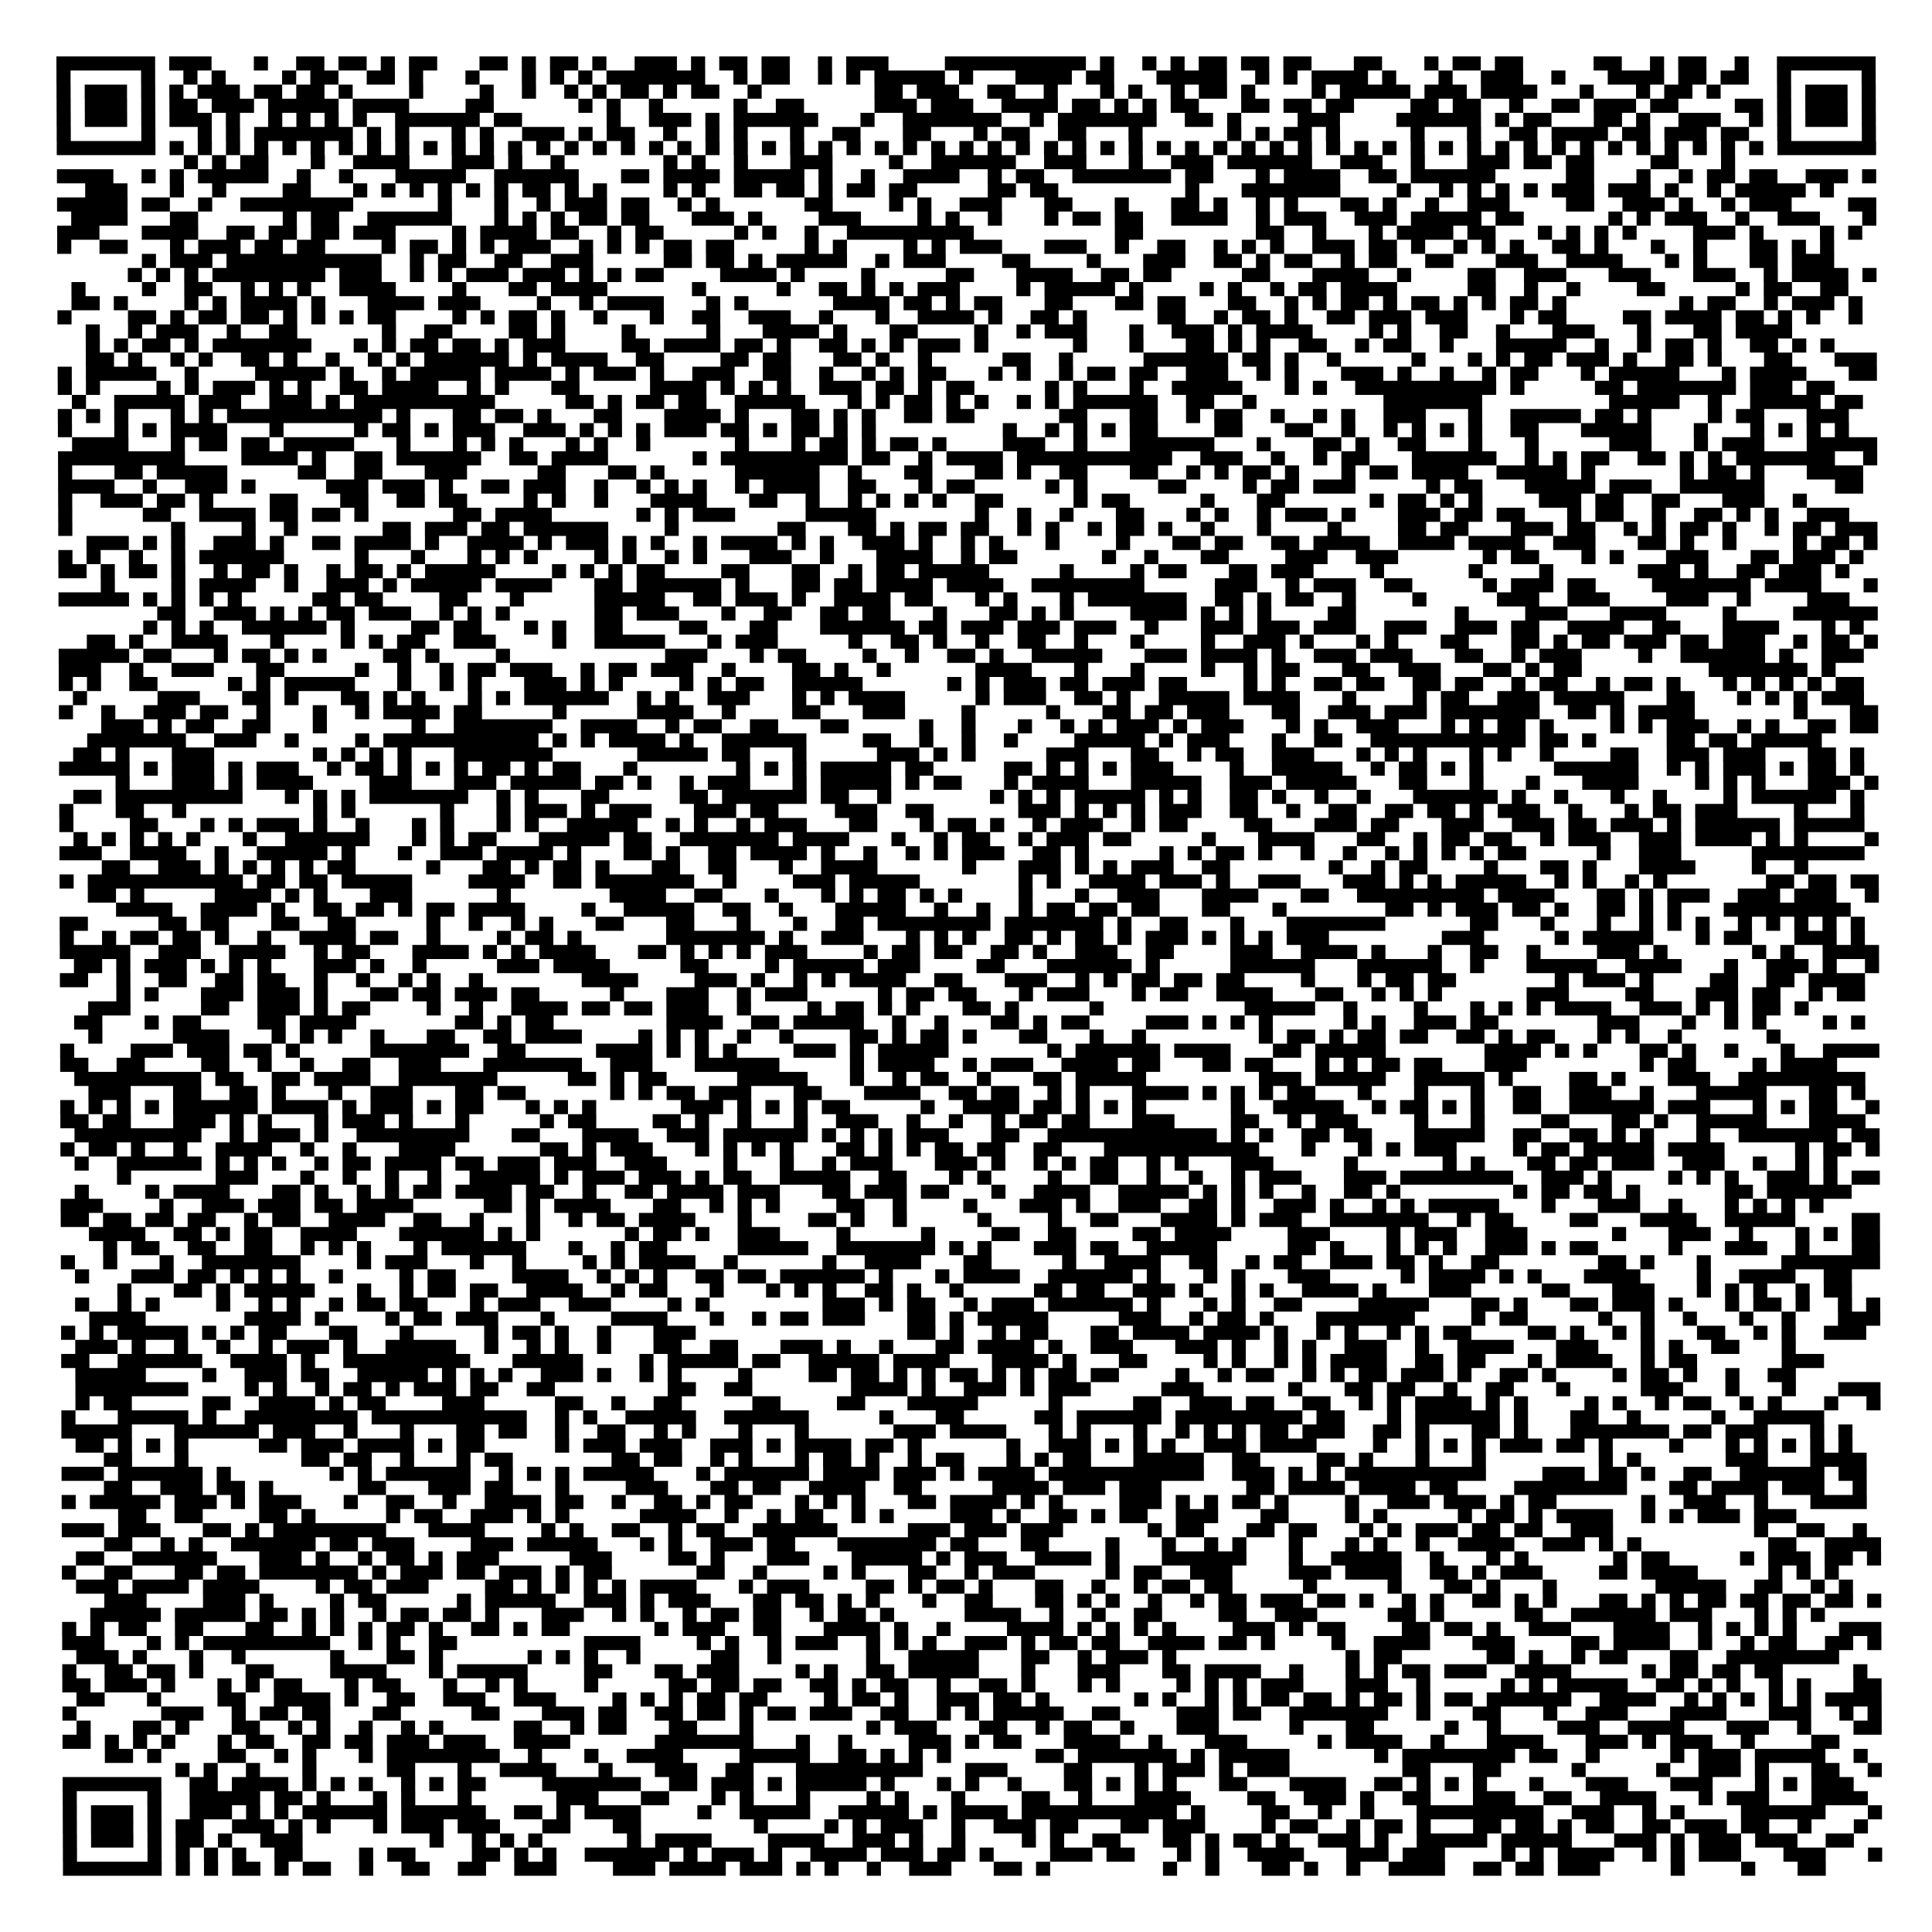 <?xml version="1.0" encoding="UTF-8"?>
<svg xmlns="http://www.w3.org/2000/svg" height="137" width="137" class="pyqrcode"><path stroke="#000" class="pyqrline" d="M4 4.5h7m1 0h3m3 0h1m2 0h2m1 0h2m1 0h1m1 0h2m3 0h2m1 0h1m1 0h2m1 0h1m2 0h3m1 0h1m1 0h2m1 0h2m2 0h1m1 0h3m4 0h10m1 0h1m2 0h1m1 0h1m1 0h2m1 0h2m1 0h2m3 0h2m3 0h1m1 0h2m1 0h2m5 0h2m2 0h1m1 0h2m2 0h1m2 0h7m-129 1h1m5 0h1m2 0h1m1 0h1m4 0h1m1 0h2m2 0h2m1 0h1m3 0h1m3 0h1m1 0h1m1 0h1m1 0h7m2 0h1m1 0h2m2 0h1m1 0h1m1 0h5m1 0h1m3 0h4m1 0h2m3 0h5m2 0h1m1 0h1m1 0h4m1 0h1m3 0h1m2 0h3m2 0h1m3 0h4m1 0h2m1 0h2m2 0h1m5 0h1m-129 1h1m1 0h3m1 0h1m1 0h1m1 0h3m1 0h2m1 0h2m1 0h1m4 0h1m4 0h1m2 0h1m2 0h1m1 0h1m1 0h2m1 0h1m1 0h2m2 0h1m8 0h2m1 0h3m2 0h2m2 0h1m3 0h1m1 0h1m2 0h1m1 0h2m1 0h1m4 0h1m1 0h5m1 0h3m1 0h4m3 0h1m3 0h1m1 0h2m1 0h1m4 0h1m1 0h3m1 0h1m-129 1h1m1 0h3m1 0h1m1 0h2m1 0h3m1 0h5m1 0h4m4 0h2m6 0h1m1 0h1m2 0h1m5 0h1m2 0h2m5 0h3m1 0h3m2 0h4m1 0h2m1 0h1m1 0h1m1 0h2m3 0h2m1 0h2m1 0h2m4 0h2m1 0h2m2 0h1m2 0h2m1 0h3m1 0h2m4 0h2m1 0h1m1 0h3m1 0h1m-129 1h1m1 0h3m1 0h1m1 0h3m1 0h1m2 0h1m1 0h1m1 0h1m1 0h1m2 0h6m1 0h2m6 0h1m2 0h3m1 0h1m1 0h6m3 0h1m2 0h7m2 0h1m1 0h7m2 0h2m1 0h1m4 0h3m4 0h6m1 0h1m1 0h2m3 0h2m1 0h1m2 0h3m2 0h1m1 0h1m1 0h3m1 0h1m-129 1h1m5 0h1m3 0h1m1 0h1m1 0h7m1 0h1m1 0h1m3 0h1m1 0h1m2 0h3m1 0h1m1 0h2m2 0h1m2 0h1m1 0h1m3 0h1m2 0h2m3 0h2m3 0h1m1 0h2m2 0h2m3 0h1m6 0h1m1 0h1m1 0h2m1 0h1m5 0h1m3 0h1m2 0h2m1 0h4m1 0h2m1 0h3m1 0h2m2 0h1m5 0h1m-129 1h7m1 0h1m1 0h1m1 0h1m1 0h1m1 0h1m1 0h1m1 0h1m1 0h1m1 0h1m1 0h1m1 0h1m1 0h1m1 0h1m1 0h1m1 0h1m1 0h1m1 0h1m1 0h1m1 0h1m1 0h1m1 0h1m1 0h1m1 0h1m1 0h1m1 0h1m1 0h1m1 0h1m1 0h1m1 0h1m1 0h1m1 0h1m1 0h1m1 0h1m1 0h1m1 0h1m1 0h1m1 0h1m1 0h1m1 0h1m1 0h1m1 0h1m1 0h1m1 0h1m1 0h1m1 0h1m1 0h1m1 0h1m1 0h1m1 0h1m1 0h1m1 0h1m1 0h1m1 0h1m1 0h1m1 0h1m1 0h1m1 0h1m1 0h7m-120 1h1m1 0h1m1 0h2m3 0h1m2 0h4m3 0h3m1 0h1m2 0h1m7 0h1m1 0h1m2 0h1m3 0h3m4 0h1m2 0h6m2 0h3m3 0h1m2 0h3m1 0h6m2 0h3m2 0h1m3 0h3m1 0h2m1 0h2m4 0h2m3 0h1m-119 1h4m2 0h1m1 0h1m1 0h5m2 0h1m2 0h1m3 0h5m2 0h6m3 0h2m1 0h4m1 0h5m1 0h1m2 0h1m2 0h4m2 0h1m1 0h2m2 0h7m1 0h2m3 0h1m1 0h4m2 0h2m1 0h6m5 0h2m3 0h1m2 0h1m1 0h2m1 0h2m2 0h3m1 0h1m-127 1h3m3 0h1m2 0h1m4 0h2m3 0h1m1 0h1m1 0h1m1 0h1m1 0h1m1 0h1m1 0h2m1 0h1m1 0h1m4 0h1m1 0h1m2 0h2m1 0h2m1 0h1m1 0h2m1 0h2m5 0h2m1 0h2m9 0h1m3 0h7m4 0h1m2 0h1m1 0h1m1 0h1m1 0h1m1 0h3m1 0h3m1 0h1m2 0h1m1 0h5m1 0h1m-126 1h5m1 0h2m2 0h1m2 0h8m6 0h1m3 0h1m2 0h1m1 0h3m1 0h2m2 0h1m1 0h1m6 0h2m4 0h1m1 0h1m2 0h3m3 0h2m3 0h1m3 0h2m1 0h1m2 0h1m1 0h1m3 0h2m1 0h1m2 0h1m2 0h3m4 0h2m2 0h3m1 0h1m2 0h1m1 0h3m4 0h2m-128 1h4m3 0h2m6 0h1m1 0h2m2 0h6m3 0h1m1 0h1m1 0h1m1 0h2m1 0h2m3 0h3m1 0h1m4 0h3m4 0h1m1 0h1m2 0h1m3 0h1m1 0h2m1 0h2m2 0h4m2 0h1m1 0h3m2 0h3m1 0h5m1 0h2m6 0h1m1 0h1m1 0h3m2 0h1m2 0h3m3 0h1m-129 1h3m3 0h4m2 0h2m1 0h2m1 0h2m1 0h3m4 0h1m1 0h4m1 0h2m2 0h1m1 0h2m5 0h1m1 0h1m2 0h1m2 0h9m10 0h2m8 0h2m2 0h1m3 0h1m1 0h4m1 0h2m3 0h1m1 0h1m1 0h1m1 0h1m4 0h3m1 0h1m4 0h1m1 0h1m-128 1h1m2 0h2m3 0h1m1 0h3m1 0h2m1 0h2m4 0h1m1 0h2m1 0h1m1 0h1m1 0h3m2 0h1m1 0h1m1 0h1m1 0h2m1 0h2m5 0h1m1 0h1m4 0h1m1 0h1m1 0h3m3 0h3m2 0h1m2 0h2m2 0h1m1 0h1m1 0h1m2 0h3m1 0h2m1 0h1m2 0h1m1 0h1m1 0h1m2 0h2m1 0h1m3 0h1m2 0h1m3 0h2m1 0h1m1 0h1m-120 1h1m1 0h3m1 0h11m2 0h1m1 0h2m2 0h2m2 0h3m5 0h2m1 0h2m1 0h1m1 0h5m2 0h1m1 0h3m4 0h2m4 0h1m3 0h3m2 0h2m1 0h1m1 0h2m2 0h1m1 0h2m2 0h2m3 0h3m2 0h4m3 0h1m1 0h1m3 0h2m1 0h3m-121 1h1m1 0h1m1 0h1m1 0h8m1 0h3m2 0h1m1 0h1m1 0h3m1 0h3m1 0h1m1 0h1m1 0h2m4 0h4m1 0h1m4 0h1m5 0h2m3 0h4m2 0h2m1 0h2m5 0h2m3 0h4m2 0h1m4 0h2m2 0h3m3 0h3m3 0h3m2 0h1m1 0h4m1 0h1m-128 1h1m4 0h1m2 0h2m2 0h1m1 0h1m1 0h1m2 0h4m4 0h1m3 0h2m1 0h4m6 0h1m5 0h1m2 0h2m1 0h1m1 0h1m1 0h3m4 0h1m1 0h5m1 0h1m4 0h1m1 0h1m2 0h1m1 0h2m1 0h4m5 0h2m2 0h1m2 0h1m4 0h2m5 0h1m1 0h2m2 0h2m-126 1h2m1 0h1m4 0h1m1 0h1m1 0h4m1 0h1m3 0h4m1 0h3m4 0h1m2 0h1m1 0h4m3 0h1m1 0h1m6 0h4m1 0h2m1 0h1m1 0h2m3 0h2m3 0h2m1 0h2m3 0h2m2 0h1m1 0h1m1 0h2m1 0h1m1 0h2m1 0h1m1 0h1m1 0h2m1 0h1m8 0h1m1 0h2m2 0h1m1 0h3m1 0h1m-128 1h1m4 0h2m1 0h1m1 0h2m1 0h2m1 0h1m1 0h1m1 0h1m1 0h2m4 0h1m1 0h1m1 0h2m1 0h1m2 0h1m3 0h1m2 0h2m2 0h3m2 0h1m3 0h1m2 0h4m1 0h1m2 0h2m1 0h1m5 0h2m2 0h1m1 0h2m1 0h1m2 0h2m1 0h3m1 0h3m3 0h1m1 0h2m4 0h2m1 0h4m1 0h2m1 0h1m1 0h1m2 0h1m-126 1h1m2 0h1m1 0h3m2 0h1m2 0h2m6 0h1m2 0h2m4 0h2m1 0h1m4 0h1m5 0h1m3 0h4m1 0h1m3 0h2m4 0h1m2 0h1m1 0h3m3 0h1m2 0h3m1 0h1m1 0h4m4 0h1m1 0h1m2 0h2m2 0h1m3 0h3m3 0h1m3 0h2m1 0h4m-121 1h1m1 0h1m1 0h2m1 0h1m1 0h7m3 0h1m1 0h1m1 0h2m1 0h2m1 0h1m1 0h3m4 0h2m1 0h4m1 0h2m1 0h1m2 0h2m1 0h1m1 0h1m1 0h3m1 0h1m6 0h1m3 0h1m3 0h2m1 0h1m1 0h1m2 0h2m2 0h1m1 0h2m2 0h1m3 0h5m2 0h1m2 0h1m1 0h2m1 0h1m2 0h2m1 0h1m1 0h1m-124 1h2m1 0h1m2 0h1m1 0h1m2 0h2m1 0h1m2 0h1m2 0h1m1 0h1m1 0h6m1 0h1m1 0h4m2 0h2m4 0h2m1 0h2m3 0h2m1 0h1m2 0h1m5 0h2m2 0h1m5 0h6m1 0h2m1 0h1m2 0h1m5 0h1m3 0h1m1 0h1m1 0h2m1 0h3m1 0h1m2 0h2m1 0h1m3 0h2m3 0h3m-129 1h1m1 0h5m2 0h1m4 0h5m1 0h1m2 0h1m1 0h5m1 0h4m1 0h1m1 0h3m1 0h1m2 0h3m2 0h2m2 0h1m2 0h1m1 0h1m1 0h2m3 0h1m1 0h1m2 0h1m1 0h2m1 0h2m2 0h3m2 0h1m1 0h1m3 0h3m1 0h1m2 0h1m2 0h1m1 0h2m3 0h1m1 0h5m3 0h1m1 0h4m3 0h2m-129 1h1m1 0h1m4 0h1m1 0h1m1 0h3m1 0h1m1 0h1m2 0h2m1 0h4m2 0h1m1 0h1m3 0h2m5 0h4m1 0h1m1 0h1m1 0h1m2 0h3m1 0h2m1 0h1m1 0h2m5 0h1m1 0h1m3 0h1m2 0h5m3 0h1m1 0h1m2 0h10m1 0h1m5 0h2m1 0h7m1 0h3m1 0h2m-125 1h1m2 0h5m1 0h3m2 0h3m1 0h1m1 0h10m5 0h2m1 0h1m1 0h2m1 0h2m2 0h5m3 0h1m1 0h1m1 0h2m1 0h1m1 0h1m2 0h1m1 0h1m1 0h6m2 0h2m2 0h1m9 0h7m9 0h5m2 0h1m2 0h5m1 0h2m-128 1h1m1 0h1m1 0h1m3 0h1m1 0h1m1 0h11m1 0h1m3 0h2m1 0h2m1 0h1m3 0h2m3 0h4m1 0h1m3 0h2m1 0h1m1 0h1m2 0h2m1 0h2m6 0h2m3 0h2m2 0h1m1 0h2m2 0h1m2 0h1m1 0h1m2 0h3m3 0h1m2 0h5m1 0h2m1 0h1m4 0h1m1 0h2m3 0h3m-127 1h1m3 0h1m1 0h1m1 0h4m3 0h1m5 0h1m1 0h2m1 0h1m1 0h3m2 0h3m1 0h1m1 0h1m1 0h1m1 0h3m1 0h2m1 0h1m1 0h2m1 0h1m1 0h1m9 0h1m2 0h1m1 0h1m1 0h1m1 0h2m4 0h2m3 0h2m2 0h1m2 0h1m1 0h1m1 0h1m1 0h1m2 0h2m3 0h5m3 0h1m3 0h1m1 0h1m1 0h1m1 0h1m-126 1h4m3 0h1m1 0h2m1 0h2m1 0h5m3 0h1m3 0h1m1 0h1m1 0h1m3 0h1m1 0h1m2 0h1m6 0h1m3 0h1m1 0h2m1 0h1m1 0h2m1 0h1m4 0h3m2 0h1m3 0h6m3 0h1m3 0h2m1 0h1m2 0h2m3 0h1m3 0h1m5 0h3m3 0h1m1 0h3m3 0h5m-129 1h9m4 0h4m1 0h1m2 0h2m1 0h6m2 0h2m1 0h4m6 0h1m1 0h9m1 0h2m2 0h1m1 0h4m1 0h11m2 0h3m2 0h1m2 0h1m1 0h2m3 0h6m2 0h1m1 0h1m1 0h2m2 0h2m1 0h1m1 0h1m1 0h7m2 0h1m-129 1h1m3 0h2m1 0h5m5 0h2m2 0h2m3 0h3m5 0h2m3 0h2m1 0h1m5 0h6m2 0h1m3 0h2m3 0h2m1 0h1m2 0h2m3 0h2m2 0h1m1 0h1m1 0h2m1 0h1m3 0h1m1 0h2m1 0h4m2 0h5m1 0h1m6 0h1m1 0h2m1 0h1m3 0h4m-128 1h4m2 0h1m2 0h3m1 0h1m5 0h3m1 0h3m1 0h1m2 0h2m1 0h3m2 0h1m2 0h1m1 0h1m1 0h1m2 0h1m1 0h4m2 0h2m3 0h1m1 0h2m5 0h1m1 0h1m5 0h2m4 0h1m1 0h2m1 0h3m5 0h1m1 0h2m3 0h5m1 0h3m2 0h6m5 0h2m-128 1h1m2 0h3m1 0h2m1 0h1m4 0h2m3 0h2m2 0h2m1 0h2m4 0h1m1 0h1m2 0h1m3 0h4m3 0h2m2 0h1m2 0h1m1 0h1m1 0h1m1 0h1m2 0h2m5 0h1m1 0h2m5 0h1m3 0h2m6 0h1m1 0h2m1 0h1m1 0h1m4 0h3m1 0h2m2 0h2m3 0h3m2 0h1m-124 1h1m5 0h2m2 0h4m1 0h2m1 0h2m1 0h1m6 0h2m1 0h4m6 0h1m1 0h1m1 0h3m5 0h5m7 0h1m2 0h1m2 0h1m3 0h2m3 0h1m1 0h1m2 0h1m1 0h3m1 0h1m3 0h3m1 0h2m1 0h2m3 0h1m1 0h2m2 0h1m2 0h2m1 0h1m1 0h1m2 0h3m-127 1h1m7 0h1m4 0h1m2 0h1m6 0h2m1 0h3m1 0h2m1 0h6m4 0h1m7 0h2m3 0h2m1 0h1m1 0h2m1 0h2m2 0h1m1 0h1m2 0h1m1 0h2m1 0h1m2 0h1m3 0h1m4 0h1m4 0h2m1 0h2m3 0h3m1 0h2m2 0h1m1 0h1m1 0h2m1 0h1m2 0h1m1 0h2m1 0h3m-127 1h3m1 0h1m1 0h1m2 0h3m1 0h1m2 0h2m1 0h4m1 0h1m2 0h4m1 0h1m1 0h3m1 0h1m1 0h1m2 0h1m1 0h4m1 0h1m1 0h1m2 0h3m1 0h1m2 0h1m1 0h1m3 0h1m4 0h1m3 0h2m1 0h2m2 0h2m1 0h4m2 0h4m1 0h4m2 0h3m3 0h2m1 0h1m2 0h1m4 0h1m1 0h2m1 0h1m-129 1h1m1 0h1m2 0h1m2 0h1m1 0h6m5 0h1m3 0h1m3 0h1m1 0h1m1 0h1m4 0h1m1 0h1m2 0h1m1 0h1m3 0h3m2 0h1m3 0h4m2 0h1m1 0h2m6 0h1m2 0h1m3 0h2m4 0h3m2 0h3m6 0h1m1 0h2m3 0h1m1 0h1m3 0h3m3 0h2m1 0h3m1 0h1m-128 1h2m1 0h1m1 0h2m1 0h1m2 0h1m1 0h2m1 0h1m2 0h1m1 0h2m1 0h1m1 0h5m4 0h1m1 0h1m1 0h1m1 0h2m4 0h2m3 0h2m2 0h1m1 0h2m1 0h5m5 0h1m4 0h1m1 0h2m3 0h2m1 0h3m4 0h1m6 0h1m4 0h1m6 0h3m1 0h1m2 0h2m1 0h3m1 0h1m-124 1h1m4 0h1m1 0h4m2 0h1m2 0h3m1 0h1m1 0h5m1 0h4m3 0h2m1 0h6m1 0h1m3 0h2m1 0h2m1 0h4m1 0h4m2 0h8m5 0h3m2 0h1m1 0h3m2 0h2m5 0h1m1 0h3m1 0h2m4 0h7m1 0h4m3 0h1m-129 1h5m1 0h1m1 0h1m1 0h1m1 0h1m5 0h2m1 0h2m4 0h2m3 0h1m5 0h5m2 0h2m1 0h3m1 0h1m2 0h4m1 0h2m3 0h1m1 0h1m3 0h1m1 0h7m2 0h2m1 0h1m1 0h2m2 0h1m4 0h1m5 0h3m2 0h3m4 0h3m2 0h1m4 0h3m-120 1h2m2 0h3m1 0h1m1 0h1m1 0h2m1 0h3m2 0h1m1 0h1m1 0h1m6 0h2m1 0h3m3 0h1m2 0h2m2 0h2m1 0h2m3 0h1m3 0h2m1 0h1m1 0h1m4 0h4m1 0h1m1 0h1m1 0h1m4 0h2m7 0h1m4 0h3m3 0h4m4 0h1m4 0h6m-123 1h1m1 0h1m1 0h1m2 0h6m1 0h1m4 0h2m1 0h2m3 0h1m1 0h1m2 0h2m4 0h2m3 0h2m3 0h6m1 0h2m1 0h3m1 0h3m1 0h3m2 0h1m3 0h3m1 0h3m1 0h3m2 0h3m2 0h3m1 0h2m2 0h4m2 0h2m3 0h4m3 0h1m1 0h1m-126 1h2m1 0h1m2 0h4m3 0h1m4 0h1m1 0h1m1 0h2m2 0h3m4 0h1m2 0h5m3 0h1m1 0h3m5 0h1m2 0h2m1 0h1m2 0h1m2 0h2m2 0h1m3 0h1m4 0h1m2 0h3m1 0h1m3 0h1m1 0h1m3 0h2m3 0h2m1 0h1m1 0h2m1 0h3m1 0h2m1 0h3m2 0h1m1 0h2m1 0h1m-129 1h5m1 0h2m3 0h1m1 0h2m1 0h1m1 0h1m4 0h2m1 0h1m4 0h1m11 0h3m3 0h1m1 0h2m4 0h1m2 0h1m2 0h2m1 0h1m2 0h5m3 0h3m1 0h4m1 0h1m2 0h3m1 0h3m3 0h2m2 0h1m1 0h3m4 0h1m2 0h6m1 0h1m2 0h3m-128 1h3m2 0h1m2 0h3m3 0h2m5 0h1m2 0h1m2 0h1m1 0h2m1 0h3m2 0h1m1 0h2m1 0h3m2 0h1m4 0h2m1 0h1m2 0h1m6 0h4m3 0h1m3 0h1m4 0h1m2 0h1m1 0h2m3 0h2m2 0h3m3 0h2m1 0h1m1 0h2m9 0h7m1 0h1m-126 1h1m1 0h1m2 0h2m5 0h1m1 0h1m1 0h5m3 0h1m2 0h1m1 0h1m3 0h3m1 0h1m1 0h1m4 0h1m1 0h1m1 0h2m2 0h5m6 0h1m1 0h1m1 0h3m1 0h2m1 0h3m1 0h2m4 0h1m1 0h1m2 0h2m1 0h2m2 0h2m1 0h2m2 0h1m1 0h2m2 0h1m1 0h2m1 0h1m3 0h1m1 0h1m1 0h1m1 0h1m1 0h2m-127 1h1m5 0h3m3 0h2m1 0h1m3 0h2m1 0h1m1 0h1m3 0h1m1 0h1m1 0h6m2 0h1m1 0h1m2 0h3m3 0h1m1 0h1m1 0h4m5 0h1m1 0h3m2 0h2m1 0h1m2 0h5m1 0h4m3 0h1m4 0h1m1 0h2m2 0h3m1 0h5m3 0h2m3 0h1m1 0h1m1 0h1m1 0h3m-128 1h1m2 0h1m2 0h3m1 0h2m2 0h1m3 0h1m2 0h1m1 0h4m1 0h2m5 0h1m5 0h4m2 0h1m4 0h2m3 0h3m4 0h1m5 0h1m3 0h2m1 0h2m1 0h3m3 0h2m2 0h3m1 0h3m1 0h7m2 0h2m1 0h1m1 0h4m7 0h1m3 0h2m-126 1h3m1 0h1m1 0h2m2 0h2m3 0h1m6 0h1m2 0h7m2 0h4m2 0h1m1 0h2m2 0h2m3 0h2m5 0h1m2 0h1m3 0h1m2 0h1m1 0h1m1 0h3m1 0h1m1 0h3m3 0h1m1 0h1m2 0h3m3 0h1m1 0h1m1 0h2m1 0h1m4 0h1m1 0h1m1 0h3m2 0h1m1 0h1m2 0h2m1 0h2m-127 1h7m2 0h3m2 0h1m4 0h1m1 0h11m1 0h1m1 0h1m1 0h4m1 0h1m2 0h6m4 0h2m2 0h1m2 0h1m2 0h1m4 0h5m1 0h1m1 0h3m3 0h1m2 0h2m2 0h11m1 0h2m1 0h1m5 0h2m1 0h2m1 0h5m-124 1h2m1 0h1m3 0h3m7 0h1m1 0h1m1 0h1m1 0h1m3 0h7m6 0h5m1 0h2m3 0h1m5 0h3m1 0h1m1 0h1m5 0h3m3 0h2m2 0h1m1 0h2m2 0h3m3 0h1m1 0h1m1 0h1m3 0h1m1 0h1m2 0h1m4 0h2m2 0h3m1 0h3m3 0h2m1 0h1m-128 1h5m1 0h1m1 0h3m1 0h1m1 0h3m2 0h1m1 0h2m1 0h1m1 0h1m1 0h1m1 0h2m1 0h1m1 0h2m3 0h1m7 0h1m1 0h1m1 0h1m1 0h5m1 0h2m5 0h2m1 0h1m1 0h1m1 0h1m1 0h3m4 0h1m2 0h5m2 0h1m1 0h2m1 0h1m1 0h1m5 0h6m2 0h1m1 0h1m1 0h3m1 0h1m1 0h2m1 0h1m-124 1h1m3 0h3m1 0h1m1 0h4m4 0h3m3 0h3m1 0h5m1 0h2m1 0h1m2 0h1m1 0h3m3 0h1m1 0h5m1 0h1m1 0h2m3 0h1m1 0h4m3 0h5m2 0h3m1 0h5m3 0h2m3 0h1m3 0h1m3 0h4m4 0h1m1 0h1m1 0h1m3 0h3m1 0h1m-128 1h2m1 0h9m3 0h1m1 0h1m1 0h1m1 0h7m2 0h1m1 0h1m3 0h2m5 0h2m1 0h6m1 0h2m2 0h1m7 0h1m1 0h1m1 0h1m1 0h5m1 0h1m1 0h1m2 0h2m1 0h1m2 0h1m2 0h1m3 0h6m1 0h1m2 0h1m3 0h1m2 0h1m4 0h1m1 0h6m1 0h1m-128 1h1m3 0h2m2 0h1m9 0h1m1 0h1m6 0h1m3 0h1m1 0h3m1 0h1m1 0h3m3 0h3m1 0h2m4 0h3m2 0h2m6 0h3m1 0h1m1 0h1m1 0h1m1 0h3m2 0h2m2 0h1m2 0h2m2 0h2m1 0h2m1 0h1m1 0h3m2 0h1m3 0h1m1 0h2m1 0h3m4 0h1m3 0h1m-128 1h1m4 0h2m3 0h1m1 0h1m1 0h3m1 0h1m2 0h1m3 0h1m1 0h1m3 0h1m1 0h1m2 0h5m2 0h1m1 0h1m2 0h1m1 0h3m3 0h2m3 0h1m1 0h2m1 0h1m2 0h1m1 0h3m2 0h1m1 0h2m4 0h2m3 0h3m1 0h2m3 0h3m2 0h3m1 0h2m1 0h3m1 0h1m1 0h6m1 0h5m-127 1h1m1 0h1m1 0h1m1 0h1m1 0h1m3 0h1m2 0h6m3 0h1m1 0h1m1 0h2m3 0h5m1 0h2m2 0h7m1 0h4m3 0h1m2 0h1m1 0h2m2 0h1m1 0h3m1 0h2m5 0h1m3 0h4m3 0h2m2 0h1m1 0h2m1 0h2m2 0h1m1 0h3m2 0h3m1 0h4m1 0h1m1 0h1m4 0h1m-129 1h3m2 0h4m2 0h1m2 0h5m1 0h1m3 0h1m2 0h3m1 0h4m1 0h1m3 0h2m1 0h1m2 0h2m1 0h4m1 0h1m2 0h1m2 0h1m1 0h1m1 0h3m2 0h2m1 0h1m5 0h1m1 0h1m1 0h2m1 0h1m2 0h1m2 0h1m2 0h1m1 0h1m1 0h1m1 0h1m1 0h2m5 0h1m2 0h3m5 0h8m-125 1h2m2 0h3m1 0h1m1 0h1m1 0h1m1 0h1m1 0h2m5 0h1m3 0h2m1 0h1m1 0h2m1 0h1m3 0h2m2 0h2m3 0h1m2 0h4m6 0h1m3 0h3m1 0h1m1 0h1m1 0h3m2 0h2m7 0h1m2 0h1m1 0h2m4 0h1m3 0h2m1 0h1m3 0h4m4 0h1m2 0h1m-124 1h1m1 0h11m1 0h2m1 0h2m1 0h5m4 0h4m2 0h2m1 0h7m2 0h1m4 0h3m1 0h5m7 0h1m1 0h1m2 0h4m1 0h3m1 0h1m2 0h3m3 0h3m1 0h1m1 0h1m1 0h5m2 0h1m1 0h1m2 0h1m1 0h1m7 0h2m1 0h2m1 0h2m-127 1h2m1 0h1m5 0h4m1 0h1m1 0h1m3 0h3m6 0h1m7 0h4m2 0h2m3 0h1m3 0h1m1 0h1m1 0h2m1 0h1m1 0h1m4 0h1m3 0h1m2 0h3m3 0h4m3 0h2m2 0h9m1 0h4m3 0h2m1 0h1m1 0h3m2 0h3m1 0h3m2 0h1m-125 1h4m2 0h4m1 0h1m2 0h2m1 0h2m1 0h1m1 0h2m1 0h4m4 0h1m2 0h5m2 0h2m2 0h1m3 0h5m2 0h1m2 0h1m2 0h1m1 0h2m1 0h2m1 0h2m3 0h2m3 0h1m7 0h2m1 0h1m1 0h3m1 0h2m1 0h1m2 0h2m1 0h1m1 0h1m3 0h9m-127 1h2m5 0h2m1 0h2m3 0h2m2 0h2m5 0h1m2 0h1m2 0h1m1 0h1m3 0h2m3 0h2m3 0h1m3 0h1m2 0h2m1 0h8m1 0h7m1 0h1m2 0h2m3 0h1m3 0h7m6 0h2m3 0h1m3 0h1m2 0h1m1 0h1m1 0h1m2 0h1m1 0h1m1 0h1m1 0h1m1 0h1m-128 1h1m2 0h1m1 0h2m1 0h2m1 0h1m2 0h1m2 0h4m1 0h2m2 0h1m4 0h1m1 0h2m1 0h1m6 0h7m1 0h1m2 0h3m3 0h1m1 0h1m1 0h1m2 0h2m1 0h1m1 0h2m1 0h1m1 0h3m1 0h1m1 0h1m1 0h1m1 0h3m8 0h3m5 0h1m1 0h5m3 0h1m1 0h2m3 0h3m1 0h1m-128 1h5m2 0h3m2 0h4m2 0h1m1 0h2m3 0h4m1 0h1m1 0h1m1 0h4m3 0h2m1 0h1m1 0h1m1 0h1m1 0h3m4 0h1m1 0h2m1 0h2m2 0h2m1 0h1m2 0h3m2 0h2m4 0h3m2 0h4m1 0h1m3 0h1m2 0h2m2 0h1m4 0h3m1 0h1m6 0h1m1 0h1m2 0h4m-128 1h2m1 0h1m1 0h3m1 0h1m1 0h1m1 0h1m3 0h3m1 0h1m2 0h1m5 0h3m1 0h4m5 0h2m4 0h1m1 0h5m1 0h3m4 0h2m3 0h6m1 0h1m5 0h6m3 0h6m2 0h1m3 0h5m2 0h4m3 0h1m2 0h3m1 0h1m2 0h1m-129 1h2m2 0h1m2 0h2m2 0h2m1 0h2m2 0h1m2 0h1m2 0h1m1 0h1m2 0h1m7 0h4m4 0h3m1 0h1m2 0h1m1 0h1m1 0h4m2 0h2m3 0h3m2 0h1m1 0h1m1 0h2m1 0h2m1 0h2m4 0h1m3 0h1m1 0h2m1 0h2m7 0h1m1 0h3m1 0h1m4 0h2m2 0h2m1 0h4m-124 1h1m1 0h1m3 0h3m1 0h3m1 0h1m3 0h2m1 0h2m1 0h3m1 0h2m5 0h1m3 0h3m2 0h1m1 0h3m5 0h1m1 0h2m1 0h2m3 0h1m1 0h3m3 0h1m1 0h2m2 0h4m3 0h2m2 0h1m1 0h1m1 0h1m6 0h3m4 0h2m3 0h3m1 0h2m2 0h1m1 0h2m-126 1h3m5 0h2m2 0h3m1 0h1m1 0h2m4 0h1m2 0h1m2 0h4m1 0h2m1 0h2m1 0h3m2 0h1m4 0h1m1 0h2m1 0h1m1 0h1m3 0h2m1 0h1m5 0h1m10 0h5m2 0h1m4 0h1m3 0h1m1 0h1m1 0h1m1 0h4m2 0h3m1 0h1m1 0h1m1 0h2m1 0h1m-123 1h2m3 0h1m1 0h2m4 0h2m1 0h4m7 0h2m1 0h1m1 0h2m8 0h4m2 0h2m1 0h5m2 0h1m2 0h1m3 0h2m1 0h1m1 0h2m4 0h3m1 0h1m1 0h1m1 0h1m5 0h1m1 0h1m2 0h3m1 0h2m7 0h3m3 0h1m2 0h1m1 0h1m4 0h1m1 0h1m-126 1h1m5 0h4m3 0h1m1 0h1m1 0h1m2 0h1m3 0h2m2 0h2m1 0h4m4 0h1m1 0h1m1 0h1m2 0h1m2 0h1m4 0h2m1 0h1m1 0h2m1 0h1m3 0h2m3 0h1m2 0h1m8 0h1m1 0h2m1 0h1m1 0h2m1 0h2m2 0h2m1 0h1m1 0h2m3 0h1m1 0h1m2 0h1m6 0h1m-122 1h1m4 0h3m1 0h3m1 0h2m1 0h1m5 0h7m2 0h2m5 0h4m1 0h1m1 0h1m1 0h1m4 0h3m1 0h1m1 0h5m7 0h1m1 0h6m1 0h4m3 0h2m1 0h5m7 0h4m1 0h1m1 0h1m3 0h2m1 0h1m2 0h1m3 0h1m2 0h4m-129 1h2m2 0h2m4 0h2m2 0h1m2 0h1m2 0h2m2 0h3m3 0h7m2 0h3m3 0h6m5 0h1m1 0h4m2 0h1m1 0h3m2 0h4m1 0h2m3 0h2m1 0h2m3 0h1m1 0h1m1 0h2m1 0h2m3 0h3m8 0h1m1 0h2m4 0h1m1 0h4m-125 1h9m1 0h2m2 0h2m1 0h4m2 0h7m5 0h2m1 0h1m1 0h2m5 0h5m3 0h1m2 0h1m1 0h2m2 0h1m3 0h2m1 0h5m8 0h3m1 0h5m2 0h5m1 0h1m4 0h2m1 0h1m3 0h3m2 0h9m-126 1h3m3 0h2m2 0h2m1 0h1m3 0h1m2 0h3m3 0h2m1 0h2m6 0h1m1 0h1m1 0h2m1 0h3m3 0h2m3 0h4m2 0h2m1 0h2m2 0h1m1 0h1m3 0h4m1 0h1m1 0h1m1 0h1m1 0h2m3 0h1m3 0h1m3 0h1m2 0h2m2 0h3m2 0h1m3 0h5m3 0h2m1 0h1m-128 1h1m1 0h1m1 0h1m1 0h1m1 0h6m1 0h4m1 0h1m1 0h3m1 0h1m1 0h2m3 0h1m1 0h1m1 0h1m6 0h3m1 0h1m1 0h1m1 0h1m1 0h2m5 0h1m2 0h4m1 0h2m1 0h1m1 0h1m1 0h1m6 0h1m2 0h5m2 0h1m1 0h2m1 0h1m1 0h1m2 0h2m2 0h6m1 0h3m3 0h1m1 0h1m1 0h2m2 0h1m-129 1h2m1 0h2m3 0h3m1 0h1m1 0h1m3 0h1m1 0h3m1 0h1m3 0h1m5 0h1m1 0h2m4 0h2m1 0h1m2 0h1m3 0h1m2 0h3m2 0h1m2 0h1m2 0h1m1 0h2m1 0h2m3 0h3m4 0h2m2 0h1m1 0h3m4 0h1m3 0h1m4 0h2m3 0h2m1 0h1m2 0h5m3 0h4m-127 1h9m2 0h1m1 0h3m1 0h1m2 0h8m3 0h2m3 0h4m2 0h3m1 0h6m1 0h1m1 0h1m1 0h1m1 0h3m3 0h2m2 0h12m1 0h1m1 0h1m2 0h2m1 0h2m3 0h5m2 0h2m2 0h2m1 0h1m1 0h1m3 0h1m2 0h7m1 0h2m-129 1h1m1 0h2m1 0h1m2 0h1m2 0h4m2 0h1m2 0h1m3 0h4m6 0h2m1 0h1m1 0h3m3 0h1m1 0h1m1 0h1m1 0h1m3 0h2m1 0h1m1 0h1m1 0h2m1 0h2m2 0h2m3 0h11m3 0h1m3 0h1m1 0h1m1 0h3m4 0h1m1 0h2m1 0h5m1 0h4m5 0h1m1 0h2m1 0h1m-128 1h1m2 0h6m1 0h1m1 0h1m1 0h1m2 0h1m1 0h2m1 0h4m1 0h2m1 0h3m1 0h3m2 0h3m4 0h1m3 0h1m2 0h1m1 0h3m3 0h3m1 0h1m2 0h1m1 0h1m1 0h2m2 0h1m1 0h1m3 0h3m5 0h1m6 0h1m1 0h1m3 0h2m1 0h2m1 0h3m2 0h3m2 0h1m2 0h1m1 0h1m-122 1h1m6 0h3m3 0h1m2 0h1m2 0h1m2 0h1m2 0h5m1 0h1m1 0h3m1 0h3m1 0h1m1 0h2m2 0h5m2 0h2m3 0h1m1 0h1m4 0h1m2 0h2m2 0h1m2 0h1m2 0h1m1 0h3m3 0h3m1 0h8m2 0h3m1 0h1m4 0h1m1 0h1m1 0h1m2 0h3m1 0h1m1 0h2m-128 1h1m4 0h1m1 0h4m3 0h2m1 0h1m2 0h1m1 0h1m1 0h2m1 0h4m1 0h2m2 0h1m2 0h2m1 0h4m1 0h3m3 0h2m1 0h3m1 0h2m3 0h1m2 0h4m2 0h5m1 0h1m1 0h1m1 0h1m2 0h1m2 0h2m1 0h1m8 0h1m1 0h2m1 0h2m1 0h1m6 0h2m1 0h6m-127 1h3m4 0h1m2 0h3m1 0h3m1 0h2m1 0h4m5 0h2m1 0h1m1 0h4m3 0h2m2 0h1m1 0h1m1 0h1m4 0h2m2 0h1m4 0h1m3 0h3m1 0h1m2 0h3m2 0h2m1 0h1m2 0h3m1 0h1m2 0h1m1 0h1m1 0h5m3 0h1m3 0h3m2 0h1m3 0h1m1 0h1m1 0h1m1 0h1m-125 1h2m1 0h2m1 0h2m1 0h2m2 0h1m1 0h2m2 0h4m2 0h2m2 0h1m3 0h1m2 0h1m1 0h2m1 0h4m3 0h1m4 0h2m1 0h1m2 0h1m5 0h1m4 0h1m2 0h2m3 0h4m1 0h1m1 0h3m2 0h7m2 0h1m1 0h2m4 0h2m3 0h4m2 0h5m4 0h2m-127 1h4m2 0h2m1 0h1m1 0h2m2 0h4m3 0h6m1 0h1m1 0h1m6 0h1m1 0h2m1 0h1m2 0h3m4 0h1m5 0h1m4 0h2m2 0h2m4 0h2m1 0h4m4 0h3m4 0h1m1 0h3m2 0h3m6 0h1m3 0h3m2 0h1m3 0h1m1 0h1m1 0h2m-126 1h1m1 0h2m2 0h2m2 0h2m2 0h1m1 0h1m1 0h1m3 0h1m1 0h6m3 0h1m2 0h1m1 0h2m5 0h5m2 0h7m1 0h1m1 0h1m3 0h3m1 0h2m2 0h5m5 0h2m1 0h1m3 0h1m1 0h1m1 0h1m2 0h3m1 0h1m1 0h2m5 0h1m3 0h3m2 0h1m3 0h2m-129 1h1m2 0h1m3 0h1m2 0h7m4 0h1m1 0h3m3 0h1m2 0h1m4 0h1m1 0h1m1 0h4m2 0h1m6 0h1m2 0h4m3 0h2m5 0h1m2 0h4m2 0h2m2 0h1m1 0h2m2 0h3m1 0h2m1 0h1m2 0h2m7 0h2m1 0h1m3 0h1m5 0h7m-128 1h1m3 0h3m1 0h2m1 0h1m1 0h1m1 0h1m2 0h1m4 0h1m1 0h2m4 0h4m2 0h1m1 0h1m1 0h1m2 0h2m1 0h2m1 0h6m1 0h1m3 0h1m1 0h4m2 0h6m1 0h1m3 0h1m1 0h1m3 0h3m5 0h1m1 0h4m1 0h1m1 0h1m3 0h4m4 0h1m2 0h4m2 0h2m-123 1h1m3 0h2m1 0h1m1 0h5m3 0h1m2 0h1m1 0h2m1 0h2m2 0h4m2 0h1m1 0h2m3 0h1m3 0h1m1 0h1m1 0h1m2 0h2m1 0h1m2 0h1m5 0h2m1 0h2m2 0h3m1 0h1m2 0h1m1 0h1m2 0h4m1 0h1m3 0h3m5 0h2m3 0h3m3 0h1m1 0h1m1 0h1m2 0h1m1 0h2m-126 1h1m2 0h1m1 0h1m4 0h1m2 0h1m1 0h1m2 0h1m1 0h2m1 0h2m3 0h1m1 0h3m2 0h3m4 0h1m1 0h1m8 0h3m1 0h1m1 0h2m2 0h1m1 0h3m1 0h6m1 0h1m3 0h1m1 0h1m2 0h2m4 0h5m3 0h2m1 0h1m3 0h2m1 0h3m1 0h1m3 0h1m1 0h2m1 0h1m2 0h1m1 0h1m-127 1h4m7 0h4m1 0h1m4 0h1m1 0h2m1 0h3m3 0h1m4 0h4m3 0h1m2 0h1m1 0h2m1 0h3m3 0h2m1 0h1m1 0h5m5 0h3m2 0h1m1 0h2m1 0h1m3 0h7m4 0h1m1 0h2m5 0h1m2 0h1m2 0h1m3 0h1m2 0h1m3 0h3m-129 1h1m1 0h1m1 0h5m1 0h1m1 0h1m1 0h2m3 0h2m3 0h1m5 0h1m1 0h2m1 0h1m2 0h1m3 0h3m15 0h2m1 0h1m2 0h1m1 0h2m3 0h2m1 0h4m1 0h4m1 0h1m2 0h1m1 0h1m2 0h1m1 0h1m1 0h2m4 0h2m1 0h1m2 0h1m1 0h1m3 0h2m2 0h1m1 0h1m2 0h3m-127 1h3m1 0h1m2 0h1m2 0h1m2 0h1m1 0h3m1 0h1m2 0h5m2 0h1m2 0h1m1 0h1m2 0h1m3 0h2m2 0h2m3 0h3m1 0h1m2 0h1m3 0h2m1 0h4m1 0h1m2 0h3m3 0h3m1 0h1m2 0h1m1 0h1m2 0h3m2 0h1m2 0h4m3 0h3m3 0h1m1 0h1m2 0h2m3 0h1m-123 1h2m2 0h6m2 0h4m1 0h1m2 0h9m3 0h5m4 0h1m1 0h5m1 0h2m2 0h5m1 0h4m3 0h4m1 0h1m3 0h2m4 0h1m1 0h1m2 0h1m1 0h1m1 0h4m2 0h2m1 0h2m3 0h1m1 0h4m2 0h1m1 0h2m6 0h3m-124 1h5m4 0h1m2 0h3m1 0h2m2 0h5m1 0h1m1 0h1m1 0h1m2 0h3m1 0h1m2 0h1m1 0h1m4 0h1m4 0h2m1 0h2m1 0h1m1 0h1m1 0h2m1 0h1m1 0h1m1 0h2m1 0h2m4 0h1m2 0h1m1 0h2m2 0h1m1 0h1m1 0h2m1 0h3m1 0h1m2 0h2m1 0h1m4 0h1m1 0h2m1 0h1m2 0h1m2 0h2m-122 1h8m4 0h1m1 0h1m2 0h1m1 0h2m1 0h1m1 0h3m1 0h2m2 0h2m8 0h2m2 0h2m7 0h4m1 0h1m2 0h3m1 0h1m1 0h3m5 0h3m6 0h1m3 0h2m1 0h2m2 0h1m2 0h2m3 0h1m5 0h3m3 0h1m3 0h1m3 0h3m-128 1h1m1 0h2m5 0h2m2 0h4m1 0h1m1 0h2m4 0h3m5 0h2m2 0h1m2 0h2m5 0h2m4 0h2m3 0h5m5 0h1m5 0h2m2 0h3m1 0h2m2 0h2m2 0h1m1 0h1m1 0h4m1 0h1m1 0h1m4 0h1m1 0h1m2 0h1m1 0h2m2 0h1m1 0h1m3 0h1m2 0h1m-129 1h1m3 0h5m1 0h1m2 0h8m1 0h11m2 0h1m1 0h1m2 0h5m2 0h6m5 0h1m3 0h2m5 0h2m1 0h6m1 0h9m1 0h2m3 0h1m1 0h6m1 0h1m3 0h2m2 0h1m5 0h1m2 0h5m-125 1h5m3 0h6m1 0h3m2 0h1m3 0h1m3 0h2m1 0h2m2 0h1m2 0h2m2 0h1m1 0h1m3 0h1m3 0h1m6 0h3m1 0h4m3 0h1m1 0h1m3 0h1m2 0h1m1 0h1m1 0h1m1 0h2m1 0h3m2 0h2m1 0h1m3 0h2m1 0h1m3 0h7m1 0h2m1 0h3m3 0h1m1 0h1m-126 1h2m1 0h1m1 0h1m1 0h1m5 0h2m1 0h3m1 0h4m1 0h1m1 0h2m5 0h1m1 0h3m1 0h3m2 0h3m1 0h1m1 0h4m1 0h2m1 0h1m6 0h1m2 0h3m1 0h1m1 0h1m1 0h1m2 0h3m1 0h4m4 0h1m2 0h1m1 0h1m1 0h1m1 0h3m1 0h2m1 0h1m4 0h1m3 0h1m1 0h1m1 0h1m1 0h1m1 0h1m-124 1h2m3 0h1m8 0h2m1 0h2m2 0h1m3 0h1m1 0h2m7 0h2m1 0h2m2 0h1m1 0h1m3 0h1m1 0h2m1 0h1m2 0h1m1 0h2m3 0h1m1 0h1m1 0h2m3 0h5m2 0h2m4 0h2m1 0h1m3 0h1m3 0h1m8 0h1m1 0h1m6 0h3m3 0h4m-128 1h3m1 0h6m1 0h1m7 0h1m1 0h1m1 0h6m2 0h1m1 0h1m1 0h1m1 0h5m3 0h1m1 0h6m1 0h4m1 0h3m1 0h1m1 0h4m1 0h11m2 0h3m1 0h1m1 0h1m1 0h10m4 0h3m1 0h2m1 0h1m2 0h2m2 0h6m1 0h2m-125 1h2m2 0h3m1 0h2m1 0h1m6 0h2m3 0h3m1 0h2m3 0h1m4 0h3m3 0h2m1 0h2m2 0h4m2 0h2m5 0h4m1 0h3m1 0h3m6 0h2m1 0h4m1 0h4m1 0h2m4 0h8m3 0h2m1 0h4m1 0h3m2 0h1m-128 1h1m1 0h5m1 0h3m1 0h1m1 0h3m3 0h1m2 0h2m2 0h1m2 0h4m1 0h2m2 0h1m2 0h2m1 0h1m1 0h2m3 0h1m1 0h1m1 0h1m3 0h2m1 0h4m1 0h1m1 0h1m4 0h3m1 0h1m1 0h1m1 0h2m1 0h1m4 0h1m2 0h3m1 0h3m1 0h1m1 0h2m6 0h1m2 0h3m2 0h1m3 0h4m-124 1h2m2 0h2m4 0h2m1 0h1m5 0h1m1 0h2m2 0h3m1 0h1m1 0h1m5 0h4m2 0h1m2 0h1m1 0h2m2 0h1m1 0h1m4 0h3m1 0h1m2 0h2m1 0h1m1 0h2m2 0h3m3 0h2m4 0h1m1 0h1m5 0h1m1 0h2m1 0h1m1 0h4m2 0h1m1 0h1m1 0h3m1 0h3m-123 1h3m1 0h3m3 0h2m1 0h1m1 0h8m3 0h4m4 0h1m1 0h1m2 0h2m2 0h1m1 0h2m2 0h6m5 0h3m1 0h3m1 0h3m6 0h1m1 0h2m3 0h2m1 0h2m3 0h1m1 0h1m1 0h3m1 0h2m1 0h2m2 0h3m10 0h1m2 0h2m2 0h1m-125 1h2m2 0h1m1 0h1m2 0h6m1 0h2m1 0h3m4 0h3m1 0h5m3 0h1m1 0h1m2 0h3m1 0h2m3 0h7m1 0h2m3 0h2m4 0h1m3 0h1m2 0h1m1 0h1m3 0h1m3 0h1m1 0h1m2 0h1m2 0h4m2 0h3m1 0h1m1 0h1m9 0h2m2 0h4m-128 1h2m2 0h6m3 0h3m1 0h1m2 0h1m1 0h2m1 0h1m1 0h3m5 0h3m4 0h2m1 0h1m3 0h3m3 0h5m1 0h1m1 0h3m2 0h4m1 0h1m3 0h6m3 0h1m2 0h5m2 0h1m3 0h1m1 0h1m6 0h1m1 0h2m5 0h1m1 0h3m1 0h2m1 0h1m-129 1h1m2 0h2m3 0h2m1 0h2m1 0h7m1 0h1m1 0h3m1 0h2m1 0h3m1 0h1m1 0h2m6 0h2m2 0h1m4 0h1m1 0h1m3 0h2m2 0h1m1 0h3m5 0h1m1 0h2m2 0h3m4 0h3m1 0h4m2 0h2m1 0h1m1 0h3m4 0h2m1 0h4m5 0h1m1 0h1m1 0h1m-125 1h3m1 0h4m1 0h4m4 0h1m1 0h2m1 0h3m4 0h2m1 0h1m1 0h1m1 0h1m1 0h1m1 0h4m3 0h1m1 0h3m4 0h2m1 0h1m1 0h2m1 0h1m3 0h2m2 0h1m2 0h1m1 0h2m1 0h2m5 0h1m5 0h1m3 0h2m1 0h1m3 0h1m7 0h5m2 0h2m2 0h1m1 0h1m-124 1h3m4 0h3m1 0h1m4 0h1m1 0h2m5 0h1m1 0h5m2 0h3m1 0h1m1 0h3m3 0h2m1 0h2m1 0h1m1 0h1m3 0h1m2 0h2m3 0h2m1 0h1m1 0h1m2 0h1m2 0h1m1 0h2m1 0h3m1 0h2m1 0h1m2 0h1m1 0h1m2 0h2m1 0h1m1 0h1m3 0h2m1 0h1m1 0h1m1 0h2m1 0h2m1 0h2m1 0h2m1 0h1m-127 1h5m1 0h5m1 0h2m1 0h1m1 0h1m2 0h1m1 0h2m1 0h2m1 0h1m3 0h3m2 0h1m1 0h1m2 0h1m1 0h2m1 0h2m2 0h1m1 0h2m1 0h1m5 0h4m2 0h1m2 0h1m2 0h2m4 0h2m2 0h3m5 0h2m1 0h1m5 0h2m2 0h6m1 0h3m3 0h1m1 0h1m1 0h1m-125 1h1m1 0h1m1 0h2m2 0h2m3 0h2m2 0h1m1 0h1m1 0h1m1 0h2m1 0h1m2 0h2m1 0h1m1 0h2m6 0h1m1 0h3m2 0h2m3 0h4m1 0h1m2 0h1m4 0h4m1 0h1m1 0h1m1 0h1m1 0h1m4 0h3m1 0h1m1 0h2m4 0h2m1 0h2m1 0h1m2 0h3m3 0h4m2 0h1m1 0h1m1 0h1m1 0h1m3 0h3m-129 1h3m3 0h1m1 0h1m1 0h9m2 0h1m1 0h1m2 0h2m9 0h4m4 0h1m1 0h1m2 0h1m1 0h3m2 0h1m1 0h1m1 0h1m2 0h3m1 0h1m1 0h2m1 0h2m2 0h4m1 0h2m1 0h1m4 0h1m2 0h4m3 0h3m4 0h2m1 0h4m2 0h1m2 0h1m1 0h2m2 0h2m1 0h1m-128 1h3m1 0h1m3 0h1m2 0h1m6 0h1m3 0h2m1 0h1m6 0h1m1 0h1m1 0h1m2 0h1m5 0h2m2 0h1m6 0h1m2 0h5m3 0h2m2 0h1m1 0h3m1 0h1m12 0h1m1 0h2m6 0h2m1 0h1m2 0h1m1 0h2m3 0h2m2 0h8m-126 1h1m2 0h2m1 0h2m1 0h1m3 0h2m4 0h4m3 0h1m1 0h5m4 0h2m3 0h2m1 0h3m4 0h1m1 0h1m2 0h2m1 0h5m3 0h1m3 0h3m3 0h2m1 0h4m2 0h1m3 0h1m1 0h1m1 0h2m1 0h3m2 0h4m5 0h1m1 0h2m1 0h2m1 0h2m5 0h1m-128 1h2m1 0h3m1 0h1m3 0h1m1 0h1m1 0h2m3 0h1m1 0h2m3 0h1m2 0h1m1 0h1m4 0h1m5 0h2m1 0h2m1 0h2m2 0h2m1 0h1m1 0h2m2 0h1m2 0h2m1 0h1m3 0h1m1 0h1m4 0h1m1 0h1m1 0h1m1 0h3m3 0h3m2 0h1m5 0h1m1 0h1m1 0h5m2 0h2m1 0h1m1 0h1m2 0h1m1 0h1m3 0h2m-128 1h2m3 0h1m4 0h2m2 0h4m1 0h1m2 0h2m2 0h3m2 0h3m4 0h1m1 0h1m1 0h1m1 0h2m1 0h2m4 0h1m1 0h2m1 0h1m2 0h3m1 0h2m1 0h1m6 0h1m1 0h1m2 0h1m1 0h1m1 0h2m1 0h2m1 0h1m1 0h2m1 0h1m1 0h2m1 0h6m2 0h4m2 0h1m1 0h1m1 0h1m1 0h1m1 0h1m1 0h4m-129 1h1m6 0h3m2 0h1m1 0h2m1 0h2m3 0h2m5 0h2m3 0h3m1 0h2m2 0h2m1 0h2m1 0h1m1 0h2m1 0h3m2 0h2m2 0h1m1 0h1m1 0h5m2 0h2m4 0h3m1 0h2m2 0h7m2 0h1m3 0h2m3 0h1m2 0h3m3 0h4m3 0h3m2 0h1m1 0h1m-128 1h1m3 0h2m1 0h1m3 0h2m2 0h1m1 0h1m2 0h1m2 0h1m1 0h1m5 0h2m2 0h1m1 0h2m3 0h2m3 0h1m8 0h1m1 0h3m3 0h2m2 0h1m1 0h2m2 0h1m3 0h3m5 0h1m3 0h2m5 0h1m2 0h1m4 0h3m2 0h4m3 0h3m2 0h1m3 0h2m-129 1h2m1 0h1m1 0h1m1 0h1m3 0h1m1 0h2m2 0h2m1 0h2m1 0h3m1 0h3m2 0h4m6 0h7m3 0h1m2 0h1m4 0h3m1 0h1m1 0h2m3 0h4m2 0h1m3 0h3m5 0h1m1 0h4m2 0h1m3 0h4m3 0h3m1 0h1m1 0h3m2 0h1m4 0h2m-123 1h2m1 0h1m4 0h2m2 0h1m1 0h1m3 0h1m1 0h8m2 0h1m3 0h1m2 0h4m4 0h5m2 0h2m1 0h1m1 0h1m1 0h1m6 0h2m1 0h7m1 0h1m1 0h5m6 0h1m1 0h8m1 0h2m2 0h1m5 0h1m1 0h3m1 0h5m2 0h1m-120 1h1m1 0h1m2 0h1m3 0h1m5 0h2m3 0h1m2 0h4m3 0h1m3 0h3m2 0h2m3 0h9m3 0h3m4 0h2m3 0h1m1 0h3m1 0h1m1 0h3m8 0h2m3 0h2m5 0h1m5 0h1m2 0h3m1 0h1m3 0h2m2 0h1m-129 1h7m2 0h2m1 0h4m1 0h1m1 0h1m1 0h1m2 0h1m1 0h1m1 0h2m4 0h7m2 0h2m1 0h3m1 0h1m1 0h5m1 0h1m3 0h1m1 0h1m2 0h1m3 0h2m1 0h1m1 0h1m1 0h1m3 0h2m3 0h4m2 0h2m1 0h1m1 0h1m1 0h1m3 0h1m3 0h3m3 0h3m3 0h1m1 0h1m1 0h3m-127 1h1m5 0h1m2 0h5m1 0h2m1 0h1m3 0h1m1 0h1m3 0h1m6 0h3m3 0h2m3 0h1m1 0h1m3 0h1m4 0h1m1 0h1m3 0h1m4 0h2m2 0h1m3 0h4m4 0h2m2 0h3m1 0h1m2 0h2m3 0h3m2 0h2m2 0h4m3 0h1m1 0h3m3 0h4m-128 1h1m1 0h3m1 0h1m2 0h3m1 0h1m1 0h1m1 0h6m1 0h6m2 0h2m1 0h1m1 0h4m4 0h1m2 0h5m2 0h5m1 0h1m1 0h4m1 0h11m1 0h1m4 0h2m2 0h1m2 0h1m3 0h9m2 0h3m2 0h1m1 0h1m4 0h6m3 0h1m-129 1h1m1 0h3m1 0h1m1 0h2m2 0h3m1 0h1m1 0h1m3 0h1m1 0h3m1 0h3m3 0h2m3 0h2m8 0h1m4 0h1m1 0h1m1 0h3m2 0h1m2 0h3m1 0h2m3 0h2m1 0h3m4 0h1m1 0h2m2 0h1m1 0h2m1 0h1m3 0h2m1 0h2m1 0h1m1 0h2m2 0h2m1 0h3m1 0h2m2 0h1m3 0h1m-128 1h1m1 0h3m1 0h1m1 0h2m1 0h1m2 0h3m9 0h1m2 0h1m1 0h1m1 0h1m6 0h1m1 0h4m4 0h4m2 0h3m1 0h1m2 0h1m4 0h1m1 0h1m2 0h2m3 0h2m1 0h1m1 0h2m1 0h1m2 0h3m1 0h1m2 0h5m1 0h5m3 0h3m1 0h1m1 0h3m1 0h3m2 0h2m-127 1h1m5 0h1m1 0h1m1 0h1m1 0h1m2 0h2m4 0h1m1 0h2m4 0h2m1 0h1m1 0h1m2 0h6m1 0h1m1 0h3m1 0h1m2 0h4m1 0h3m1 0h2m1 0h1m4 0h3m1 0h2m3 0h1m1 0h1m2 0h4m3 0h3m1 0h3m4 0h1m1 0h1m1 0h4m2 0h1m1 0h1m1 0h3m3 0h3m3 0h1m-129 1h7m1 0h1m1 0h1m1 0h2m1 0h1m1 0h2m2 0h1m2 0h2m2 0h2m2 0h3m4 0h3m1 0h4m1 0h3m1 0h1m1 0h1m2 0h1m2 0h3m3 0h2m1 0h1m8 0h1m2 0h1m3 0h2m1 0h1m2 0h1m2 0h4m2 0h2m1 0h2m1 0h3m5 0h1m4 0h1m3 0h2"/></svg>

